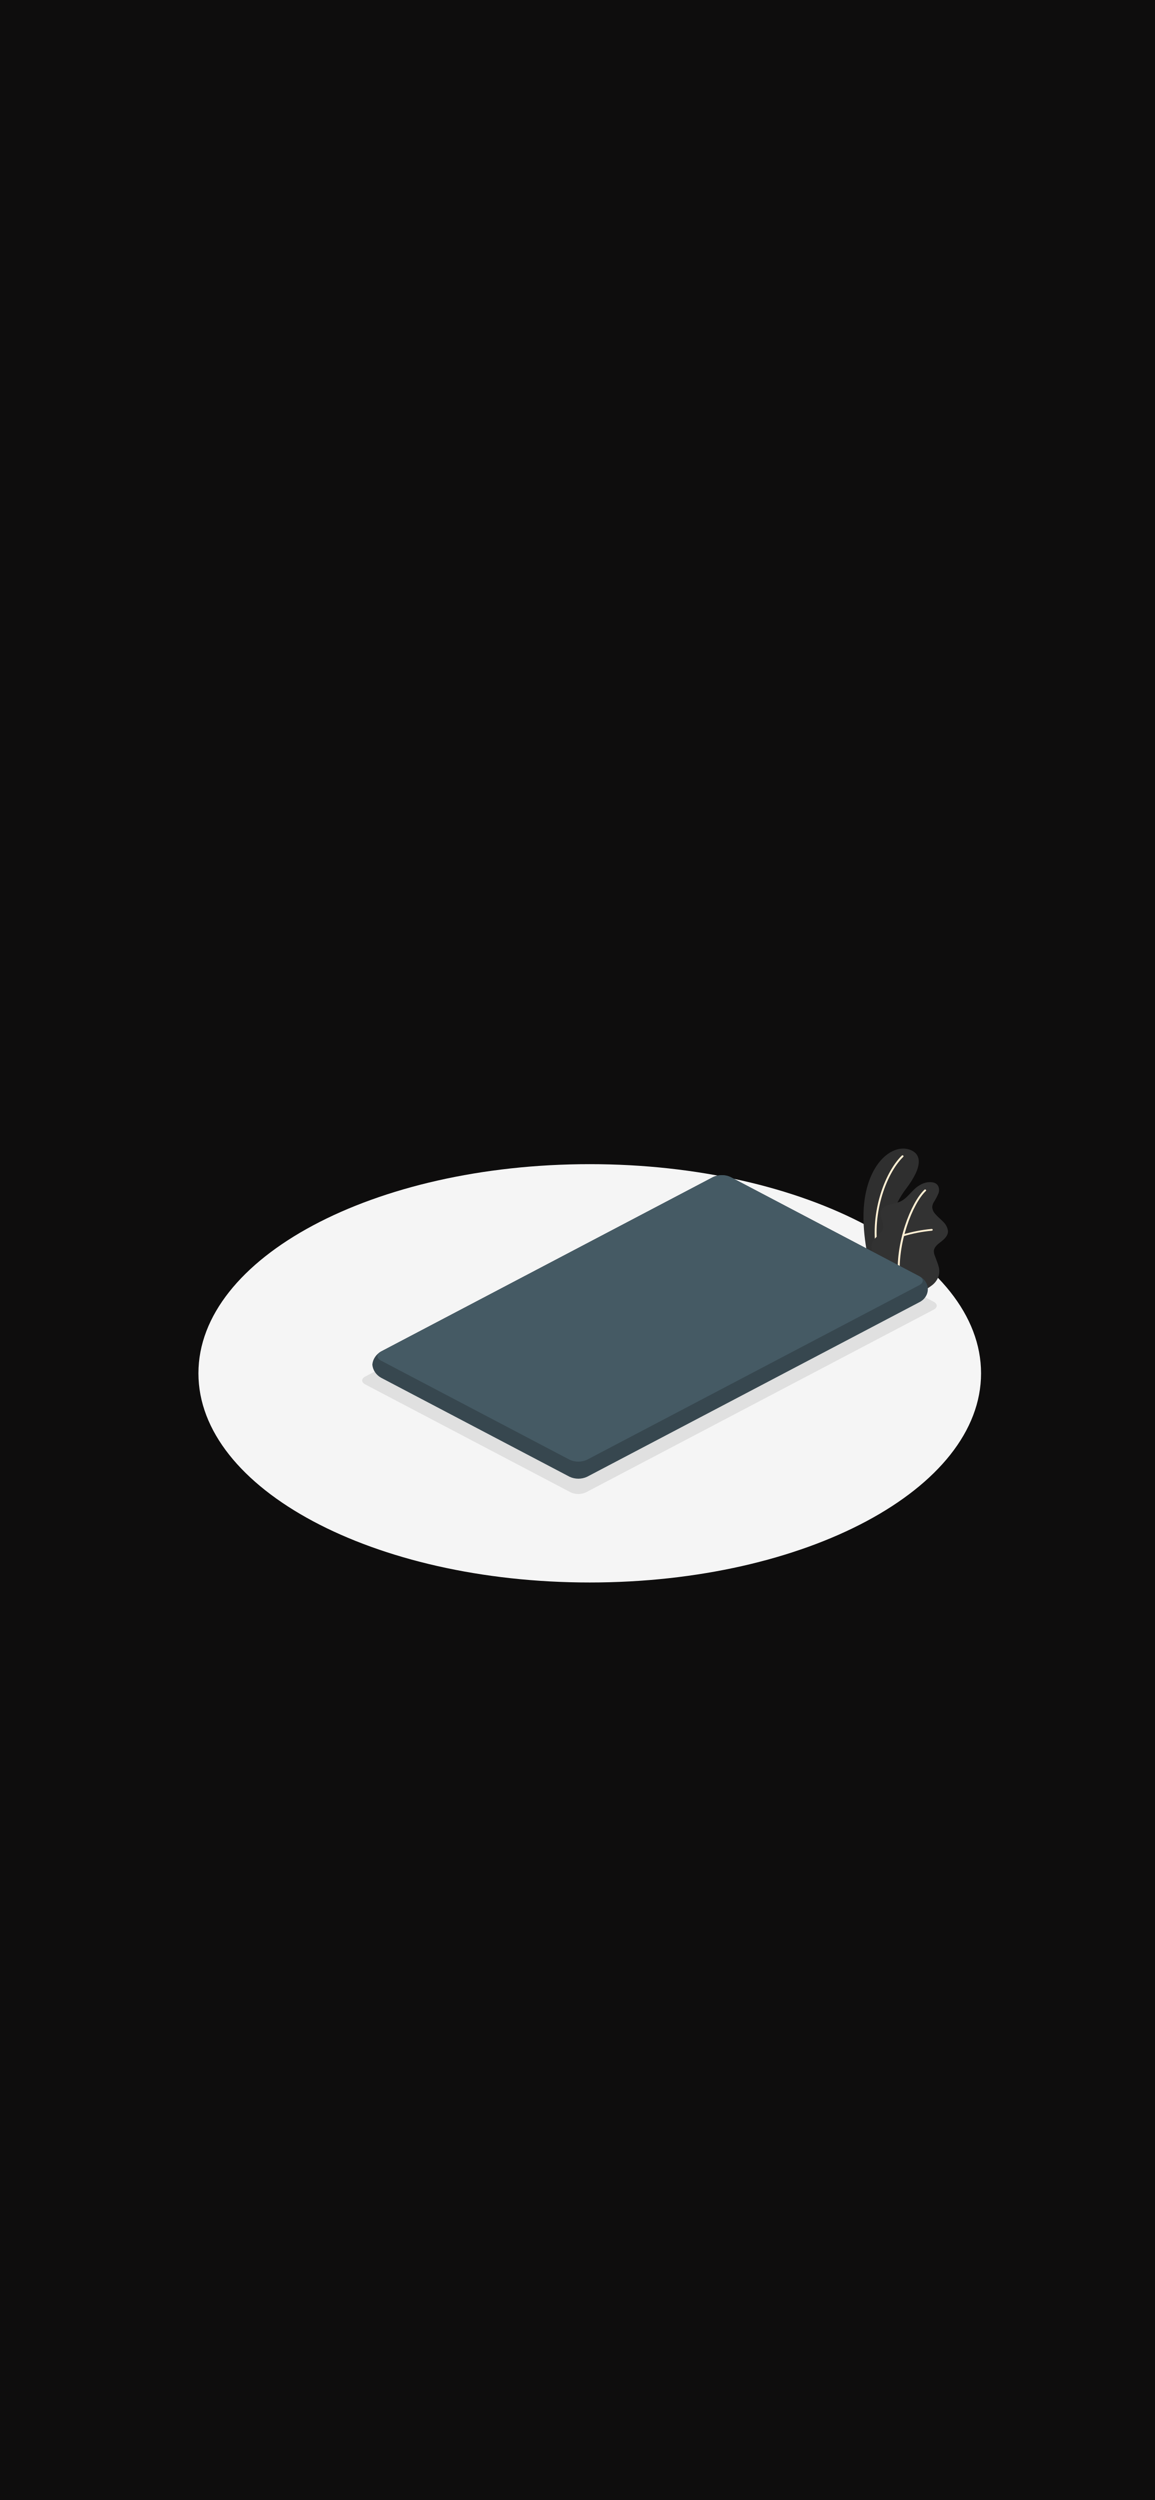 <?xml version="1.0" encoding="UTF-8" standalone="no"?>
<svg
   width="390"
   height="844"
   viewBox="0 0 390 844"
   fill="none"
   version="1.1"
   id="svg32"
   sodipodi:docname="01494e2e002004ebc1e750f3a19bdc2f.svg"
   xmlns:inkscape="http://www.inkscape.org/namespaces/inkscape"
   xmlns:sodipodi="http://sodipodi.sourceforge.net/DTD/sodipodi-0.dtd"
   xmlns="http://www.w3.org/2000/svg"
   xmlns:svg="http://www.w3.org/2000/svg">
  <rect x="0" y="0" width="390" height="844" fill="#808080" stroke="none"/>
  <defs
     id="defs36" />
  <sodipodi:namedview
     id="namedview34"
     pagecolor="#ffffff"
     bordercolor="#666666"
     borderopacity="1.0"
     inkscape:pageshadow="2"
     inkscape:pageopacity="0.0"
     inkscape:pagecheckerboard="0" />
  <rect
     width="30"
     height="49"
     fill="#cbc7c7"
     id="rect2"
     x="291"
     y="387" />
  <rect
     width="390"
     height="844"
     fill="#0e0d0d"
     id="rect4"
     x="0"
     y="0" />
  <path
     d="m 199.133,534.224 c 72.975,0 132.133,-31.614 132.133,-70.612 C 331.267,424.614 272.109,393 199.133,393 126.158,393 67,424.614 67,463.612 67,502.61 126.158,534.224 199.133,534.224 Z"
     fill="#f5f5f5"
     id="path6" />
  <path
     d="m 123.36,467.37 69.355,36.431 c 0.794,0.366 1.671,0.557 2.561,0.557 0.89,0 1.767,-0.191 2.561,-0.557 l 117.406,-61.669 c 1.414,-0.743 1.414,-1.948 0,-2.691 l -69.355,-36.436 c -0.794,-0.366 -1.671,-0.557 -2.561,-0.557 -0.89,0 -1.767,0.191 -2.561,0.557 L 123.36,464.68 c -1.42,0.743 -1.42,1.948 0,2.691 z"
     fill="#e0e0e0"
     id="path8" />
  <path
     d="m 298.398,429.066 -4.832,-2.54 c 0,0 -2.88,-10.875 -1.733,-20.658 1.615,-13.754 9.747,-19.744 15.349,-17.758 3.726,1.335 4.88,5.187 -1.384,13.383 -3.691,4.848 -8.227,14.911 -7.399,27.573 z"
     fill="#333333"
     id="path10" />
  <g
     opacity="0.3"
     id="g14"
     transform="translate(291,387)">
    <path
       opacity="0.3"
       d="M 7.398,42.066 2.566,39.526 c 0,0 -2.88,-10.875 -1.733,-20.658 C 2.448,5.113 10.58,-0.876 16.182,1.11 19.908,2.444 21.061,6.297 14.798,14.493 11.107,19.341 6.57,29.404 7.398,42.066 Z"
       fill="#0a0909"
       id="path12" />
  </g>
  <path
     d="m 296.393,423.749 h 0.065 c 0.043,-0.007 0.085,-0.022 0.121,-0.044 0.037,-0.022 0.069,-0.05 0.093,-0.083 0.025,-0.033 0.042,-0.07 0.051,-0.11 0.009,-0.039 0.009,-0.08 3.8e-4,-0.119 -2.65,-12.684 2.224,-26.944 8.28,-32.874 0.057,-0.06 0.087,-0.139 0.082,-0.218 -0.005,-0.08 -0.044,-0.154 -0.109,-0.208 -0.065,-0.054 -0.15,-0.083 -0.238,-0.081 -0.088,0.002 -0.171,0.036 -0.232,0.093 -6.139,6.043 -11.108,20.529 -8.417,33.401 0.013,0.065 0.05,0.125 0.105,0.169 0.055,0.044 0.124,0.07 0.197,0.073 z"
     fill="#fff0d4"
     id="path16" />
  <path
     d="m 311.056,435.717 c 0.763,0.35 2.792,-1.232 3.36,-1.614 0.969,-0.669 1.733,-1.552 2.218,-2.567 0.54,-1.153 0.674,-2.429 0.385,-3.654 -0.148,-0.647 -0.346,-1.283 -0.592,-1.905 l -0.692,-1.84 c -0.274,-0.593 -0.413,-1.23 -0.408,-1.873 0.106,-1.292 1.307,-2.244 2.401,-3.067 1.183,-0.915 2.449,-2.104 2.366,-3.643 -0.159,-1.192 -0.747,-2.303 -1.674,-3.159 -0.858,-0.893 -1.869,-1.674 -2.656,-2.626 -0.613,-0.661 -0.959,-1.492 -0.982,-2.357 0.049,-0.533 0.215,-1.051 0.491,-1.523 0.634,-0.985 1.18,-2.014 1.632,-3.078 0.355,-1.076 0.219,-2.438 -0.745,-3.164 -0.798,-0.597 -1.928,-0.635 -2.957,-0.538 -0.955,0.151 -1.863,0.489 -2.662,0.99 -2.614,1.485 -3.986,4.456 -6.784,5.629 -1.114,0.373 -2.251,0.684 -3.407,0.931 -1.136,0.328 -2.277,0.915 -2.75,1.9 -0.946,1.953 1.13,4.208 0.503,6.264 -0.55,1.819 -2.419,2.588 -3.401,4.251 -0.402,0.73 -0.533,1.559 -0.373,2.362 0.167,1.362 0.609,2.684 1.301,3.901 0.777,1.252 1.641,2.458 2.585,3.611 0,0 12.722,6.716 12.841,6.769 z"
     fill="#333333"
     id="path18" />
  <g
     opacity="0.15"
     id="g22"
     transform="translate(291,387)">
    <path
       opacity="0.15"
       d="m 20.056,48.717 c 0.763,0.35 2.792,-1.232 3.36,-1.614 0.969,-0.669 1.733,-1.552 2.218,-2.567 0.54,-1.153 0.674,-2.429 0.385,-3.654 -0.148,-0.647 -0.346,-1.283 -0.592,-1.905 l -0.692,-1.84 c -0.274,-0.593 -0.413,-1.23 -0.408,-1.873 0.106,-1.292 1.307,-2.244 2.401,-3.067 1.183,-0.915 2.449,-2.104 2.366,-3.643 -0.159,-1.192 -0.747,-2.303 -1.674,-3.159 -0.858,-0.893 -1.869,-1.674 -2.656,-2.626 -0.613,-0.661 -0.959,-1.492 -0.982,-2.357 0.049,-0.533 0.215,-1.051 0.491,-1.523 0.634,-0.985 1.18,-2.014 1.632,-3.078 0.355,-1.076 0.219,-2.438 -0.745,-3.164 -0.798,-0.597 -1.928,-0.635 -2.957,-0.538 -0.955,0.151 -1.863,0.489 -2.662,0.99 -2.614,1.485 -3.986,4.456 -6.784,5.629 -1.114,0.373 -2.251,0.684 -3.407,0.931 -1.136,0.328 -2.277,0.915 -2.75,1.9 -0.946,1.953 1.13,4.208 0.503,6.264 -0.55,1.819 -2.419,2.588 -3.401,4.251 -0.402,0.73 -0.533,1.559 -0.373,2.362 0.167,1.362 0.609,2.684 1.301,3.901 0.777,1.252 1.641,2.458 2.585,3.611 0,0 12.722,6.716 12.841,6.769 z"
       fill="#0a0909"
       id="path20" />
  </g>
  <path
     d="m 303.656,432.208 c 0.044,-0.003 0.087,-0.015 0.127,-0.033 0.04,-0.019 0.075,-0.044 0.103,-0.075 0.029,-0.031 0.05,-0.067 0.063,-0.105 0.013,-0.039 0.018,-0.079 0.014,-0.12 -1.224,-12.065 4.3,-25.701 8.635,-29.79 0.037,-0.027 0.068,-0.061 0.089,-0.1 0.022,-0.039 0.034,-0.081 0.036,-0.124 0.002,-0.043 -0.005,-0.087 -0.023,-0.127 -0.018,-0.04 -0.044,-0.077 -0.078,-0.107 -0.034,-0.03 -0.075,-0.054 -0.12,-0.069 -0.045,-0.015 -0.093,-0.021 -0.14,-0.018 -0.048,0.003 -0.094,0.016 -0.136,0.036 -0.042,0.021 -0.079,0.049 -0.108,0.084 -4.43,4.17 -10.055,18.038 -8.825,30.269 0.007,0.081 0.05,0.155 0.117,0.207 0.068,0.052 0.155,0.078 0.244,0.072 z"
     fill="#fff0d4"
     id="path24" />
  <path
     d="m 304.976,417.329 h 0.101 c 3.103,-0.937 6.311,-1.56 9.564,-1.857 0.088,-0.008 0.17,-0.048 0.226,-0.11 0.057,-0.062 0.084,-0.143 0.075,-0.223 -0.002,-0.04 -0.013,-0.08 -0.033,-0.116 -0.02,-0.036 -0.047,-0.068 -0.081,-0.094 -0.034,-0.026 -0.073,-0.045 -0.116,-0.056 -0.043,-0.011 -0.087,-0.014 -0.131,-0.009 -3.311,0.307 -6.575,0.94 -9.736,1.889 -0.073,0.026 -0.134,0.075 -0.172,0.139 -0.038,0.063 -0.05,0.136 -0.034,0.207 0.015,0.07 0.058,0.134 0.119,0.179 0.062,0.045 0.139,0.069 0.218,0.068 z"
     fill="#fff0d4"
     id="path26" />
  <path
     d="m 125.726,460.676 c 0.073,0.894 0.376,1.759 0.884,2.527 0.509,0.767 1.209,1.415 2.044,1.891 l 63.707,33.455 c 0.907,0.416 1.909,0.632 2.925,0.632 1.016,0 2.018,-0.216 2.925,-0.632 l 112.148,-58.907 c 0.884,-0.424 1.625,-1.059 2.141,-1.838 0.516,-0.779 0.789,-1.671 0.789,-2.58 0,-0.909 -0.273,-1.801 -0.789,-2.58 -0.516,-0.778 -1.257,-1.414 -2.141,-1.838 l -63.695,-33.465 c -0.906,-0.419 -1.908,-0.638 -2.925,-0.638 -1.016,0 -2.019,0.218 -2.925,0.638 L 128.654,456.252 c -0.835,0.477 -1.535,1.126 -2.044,1.894 -0.508,0.768 -0.811,1.635 -0.884,2.529 z"
     fill="#37474f"
     id="path28" />
  <path
     d="m 128.653,459.325 63.707,33.465 c 0.906,0.42 1.908,0.638 2.925,0.638 1.016,0 2.019,-0.218 2.925,-0.638 l 112.148,-58.913 c 1.621,-0.85 1.621,-2.228 0,-3.073 l -63.695,-33.465 c -0.906,-0.419 -1.908,-0.638 -2.925,-0.638 -1.016,0 -2.019,0.218 -2.925,0.638 L 128.653,456.252 c -1.614,0.861 -1.614,2.228 0,3.073 z"
     fill="#455a64"
     id="path30" />
</svg>

